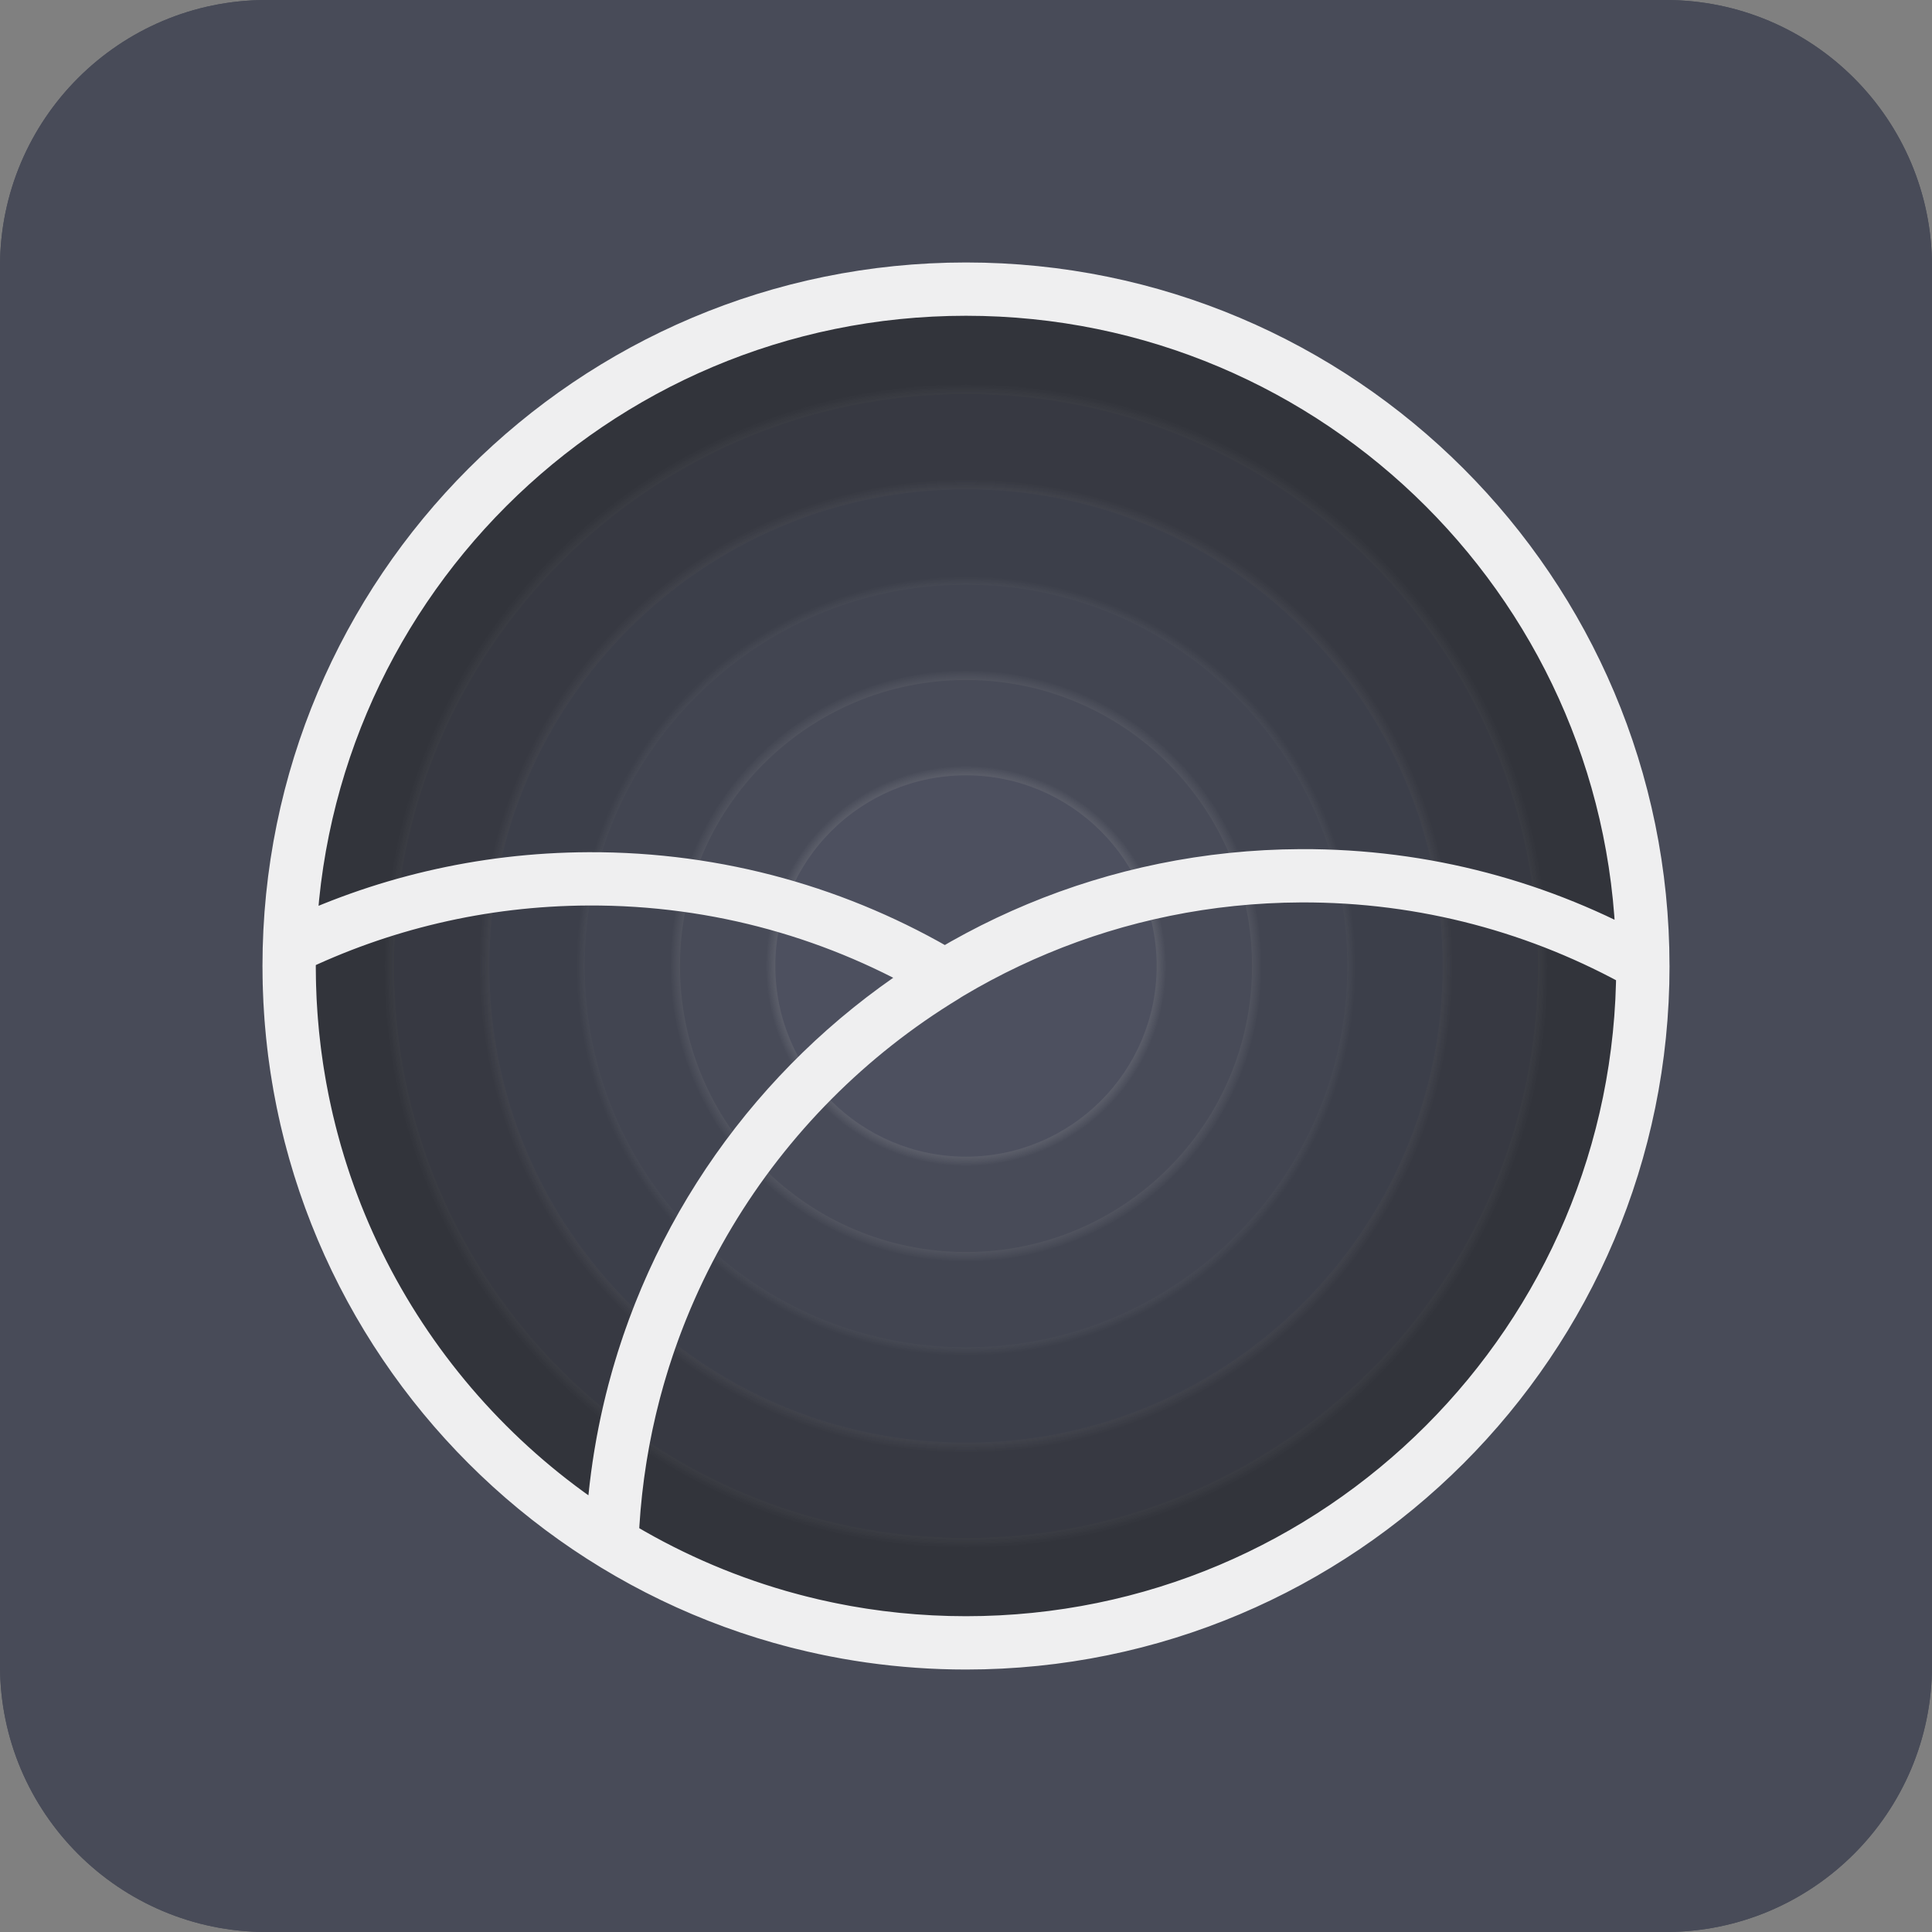 <svg xmlns="http://www.w3.org/2000/svg" xmlns:xlink="http://www.w3.org/1999/xlink" xml:space="preserve" stroke-miterlimit="10" style="fill-rule:nonzero;clip-rule:evenodd;stroke-linecap:round;stroke-linejoin:round" viewBox="0 0 1450 1450"><rect x="0" y="0" width="1450" height="1450" fill="#808080" stroke="none"/><defs><radialGradient id="c" cx="0" cy="0" r="1" gradientTransform="translate(725 725)scale(508.008)" gradientUnits="userSpaceOnUse"><stop offset="0" stop-color="#2e3037"/><stop offset=".6" stop-color="#2e3037"/><stop offset="1" stop-color="#fff" stop-opacity="0"/></radialGradient><radialGradient id="d" cx="0" cy="0" r="1" gradientTransform="translate(725 725)scale(436.458)" gradientUnits="userSpaceOnUse"><stop offset="0" stop-color="#2e3037"/><stop offset=".6" stop-color="#2e3037"/><stop offset="1" stop-color="#fff" stop-opacity="0"/></radialGradient><radialGradient id="e" cx="0" cy="0" r="1" gradientTransform="translate(725 725)scale(364.907)" gradientUnits="userSpaceOnUse"><stop offset="0" stop-color="#2e3037"/><stop offset=".6" stop-color="#2e3037"/><stop offset="1" stop-color="#fff" stop-opacity="0"/></radialGradient><radialGradient id="f" cx="0" cy="0" r="1" gradientTransform="translate(725 725)scale(293.357)" gradientUnits="userSpaceOnUse"><stop offset="0" stop-color="#2e3037"/><stop offset=".6" stop-color="#2e3037"/><stop offset="1" stop-color="#fff" stop-opacity="0"/></radialGradient><radialGradient id="g" cx="0" cy="0" r="1" gradientTransform="translate(725 725)scale(221.806)" gradientUnits="userSpaceOnUse"><stop offset="0" stop-color="#2e3037"/><stop offset=".6" stop-color="#2e3037"/><stop offset="1" stop-color="#fff" stop-opacity="0"/></radialGradient><radialGradient id="h" cx="0" cy="0" r="1" gradientTransform="translate(725 725)scale(150.256)" gradientUnits="userSpaceOnUse"><stop offset="0" stop-color="#2e3037"/><stop offset=".6" stop-color="#2e3037"/><stop offset="1" stop-color="#fff" stop-opacity="0"/></radialGradient><path id="a" d="M0 200C0 89.543 89.543 0 200 0h1050c110.46 0 200 89.543 200 200v1050c0 110.46-89.54 200-200 200H200c-110.457 0-200-89.54-200-200z"/></defs><use xlink:href="#a" fill="#484b58"/><clipPath id="b" clip-rule="nonzero"><use xlink:href="#a"/></clipPath><g clip-path="url(#b)"><path fill="#484b58" d="M0 0h1450v1450H0z"/></g><path fill="url(#c)" d="M216.992 725c0-280.565 227.443-508.008 508.008-508.008 280.57 0 508.01 227.443 508.01 508.008 0 280.57-227.44 508.01-508.01 508.01-280.565 0-508.008-227.44-508.008-508.01"/><path fill="#32343b" d="M224.147 725c0-276.613 224.24-500.853 500.853-500.853 276.61 0 500.85 224.24 500.85 500.853 0 276.61-224.24 500.85-500.85 500.85-276.613 0-500.853-224.24-500.853-500.85"/><path fill="url(#d)" d="M288.542 725c0-241.049 195.409-436.458 436.458-436.458S1161.46 483.951 1161.46 725 966.049 1161.46 725 1161.46 288.542 966.049 288.542 725"/><path fill="#373942" d="M295.697 725c0-237.097 192.206-429.303 429.303-429.303S1154.3 487.903 1154.3 725 962.097 1154.3 725 1154.3 295.697 962.097 295.697 725"/><path fill="url(#e)" d="M360.093 725c0-201.533 163.374-364.907 364.907-364.907S1089.91 523.467 1089.91 725 926.533 1089.91 725 1089.91 360.093 926.533 360.093 725"/><path fill="#3c3f4a" d="M367.248 725c0-197.581 160.171-357.752 357.752-357.752S1082.75 527.419 1082.75 725 922.581 1082.75 725 1082.75 367.248 922.581 367.248 725"/><path fill="url(#f)" d="M431.643 725c0-162.016 131.341-293.357 293.357-293.357S1018.36 562.984 1018.36 725 887.016 1018.36 725 1018.36 431.643 887.016 431.643 725"/><path fill="#424551" d="M438.798 725c0-158.065 128.137-286.202 286.202-286.202S1011.2 566.935 1011.2 725 883.065 1011.2 725 1011.2 438.798 883.065 438.798 725"/><path fill="url(#g)" d="M503.194 725c0-122.5 99.306-221.806 221.806-221.806S946.806 602.5 946.806 725 847.5 946.806 725 946.806 503.194 847.5 503.194 725"/><path fill="#484b58" d="M510.349 725c0-118.549 96.102-214.651 214.651-214.651S939.651 606.451 939.651 725 843.549 939.651 725 939.651 510.349 843.549 510.349 725"/><path fill="url(#h)" d="M574.744 725c0-82.984 67.272-150.256 150.256-150.256S875.256 642.016 875.256 725 807.984 875.256 725 875.256 574.744 807.984 574.744 725"/><path fill="#4d505f" d="M581.899 725c0-79.032 64.069-143.101 143.101-143.101S868.101 645.968 868.101 725 804.032 868.101 725 868.101 581.899 804.032 581.899 725"/><path fill="none" stroke="#efeff0" stroke-linecap="butt" stroke-linejoin="miter" stroke-width="40" d="M216.992 724.992c0-280.56 227.44-508 508-508 280.558 0 507.998 227.44 507.998 508 0 280.558-227.44 507.998-507.998 507.998-280.561 0-508-227.44-508-507.998Zm224.574-65.395c-80.385.351-156.418 18.966-224.219 51.844-.118 4.518-.343 9.017-.343 13.563 0 183.106 96.924 343.546 242.218 432.936 6.496-180.36 104.98-337.384 250.063-425.468-78.323-46.644-169.912-73.301-267.719-72.875Zm534.656-2.312c-279.884 1.221-507.016 223.469-517 500.655 77.323 47.57 168.342 75.07 265.782 75.07 280.556 0 508.006-227.45 508.006-508.006 0-.377-.03-.748-.04-1.125-75.87-42.706-163.46-67-256.748-66.594Z"/></svg>